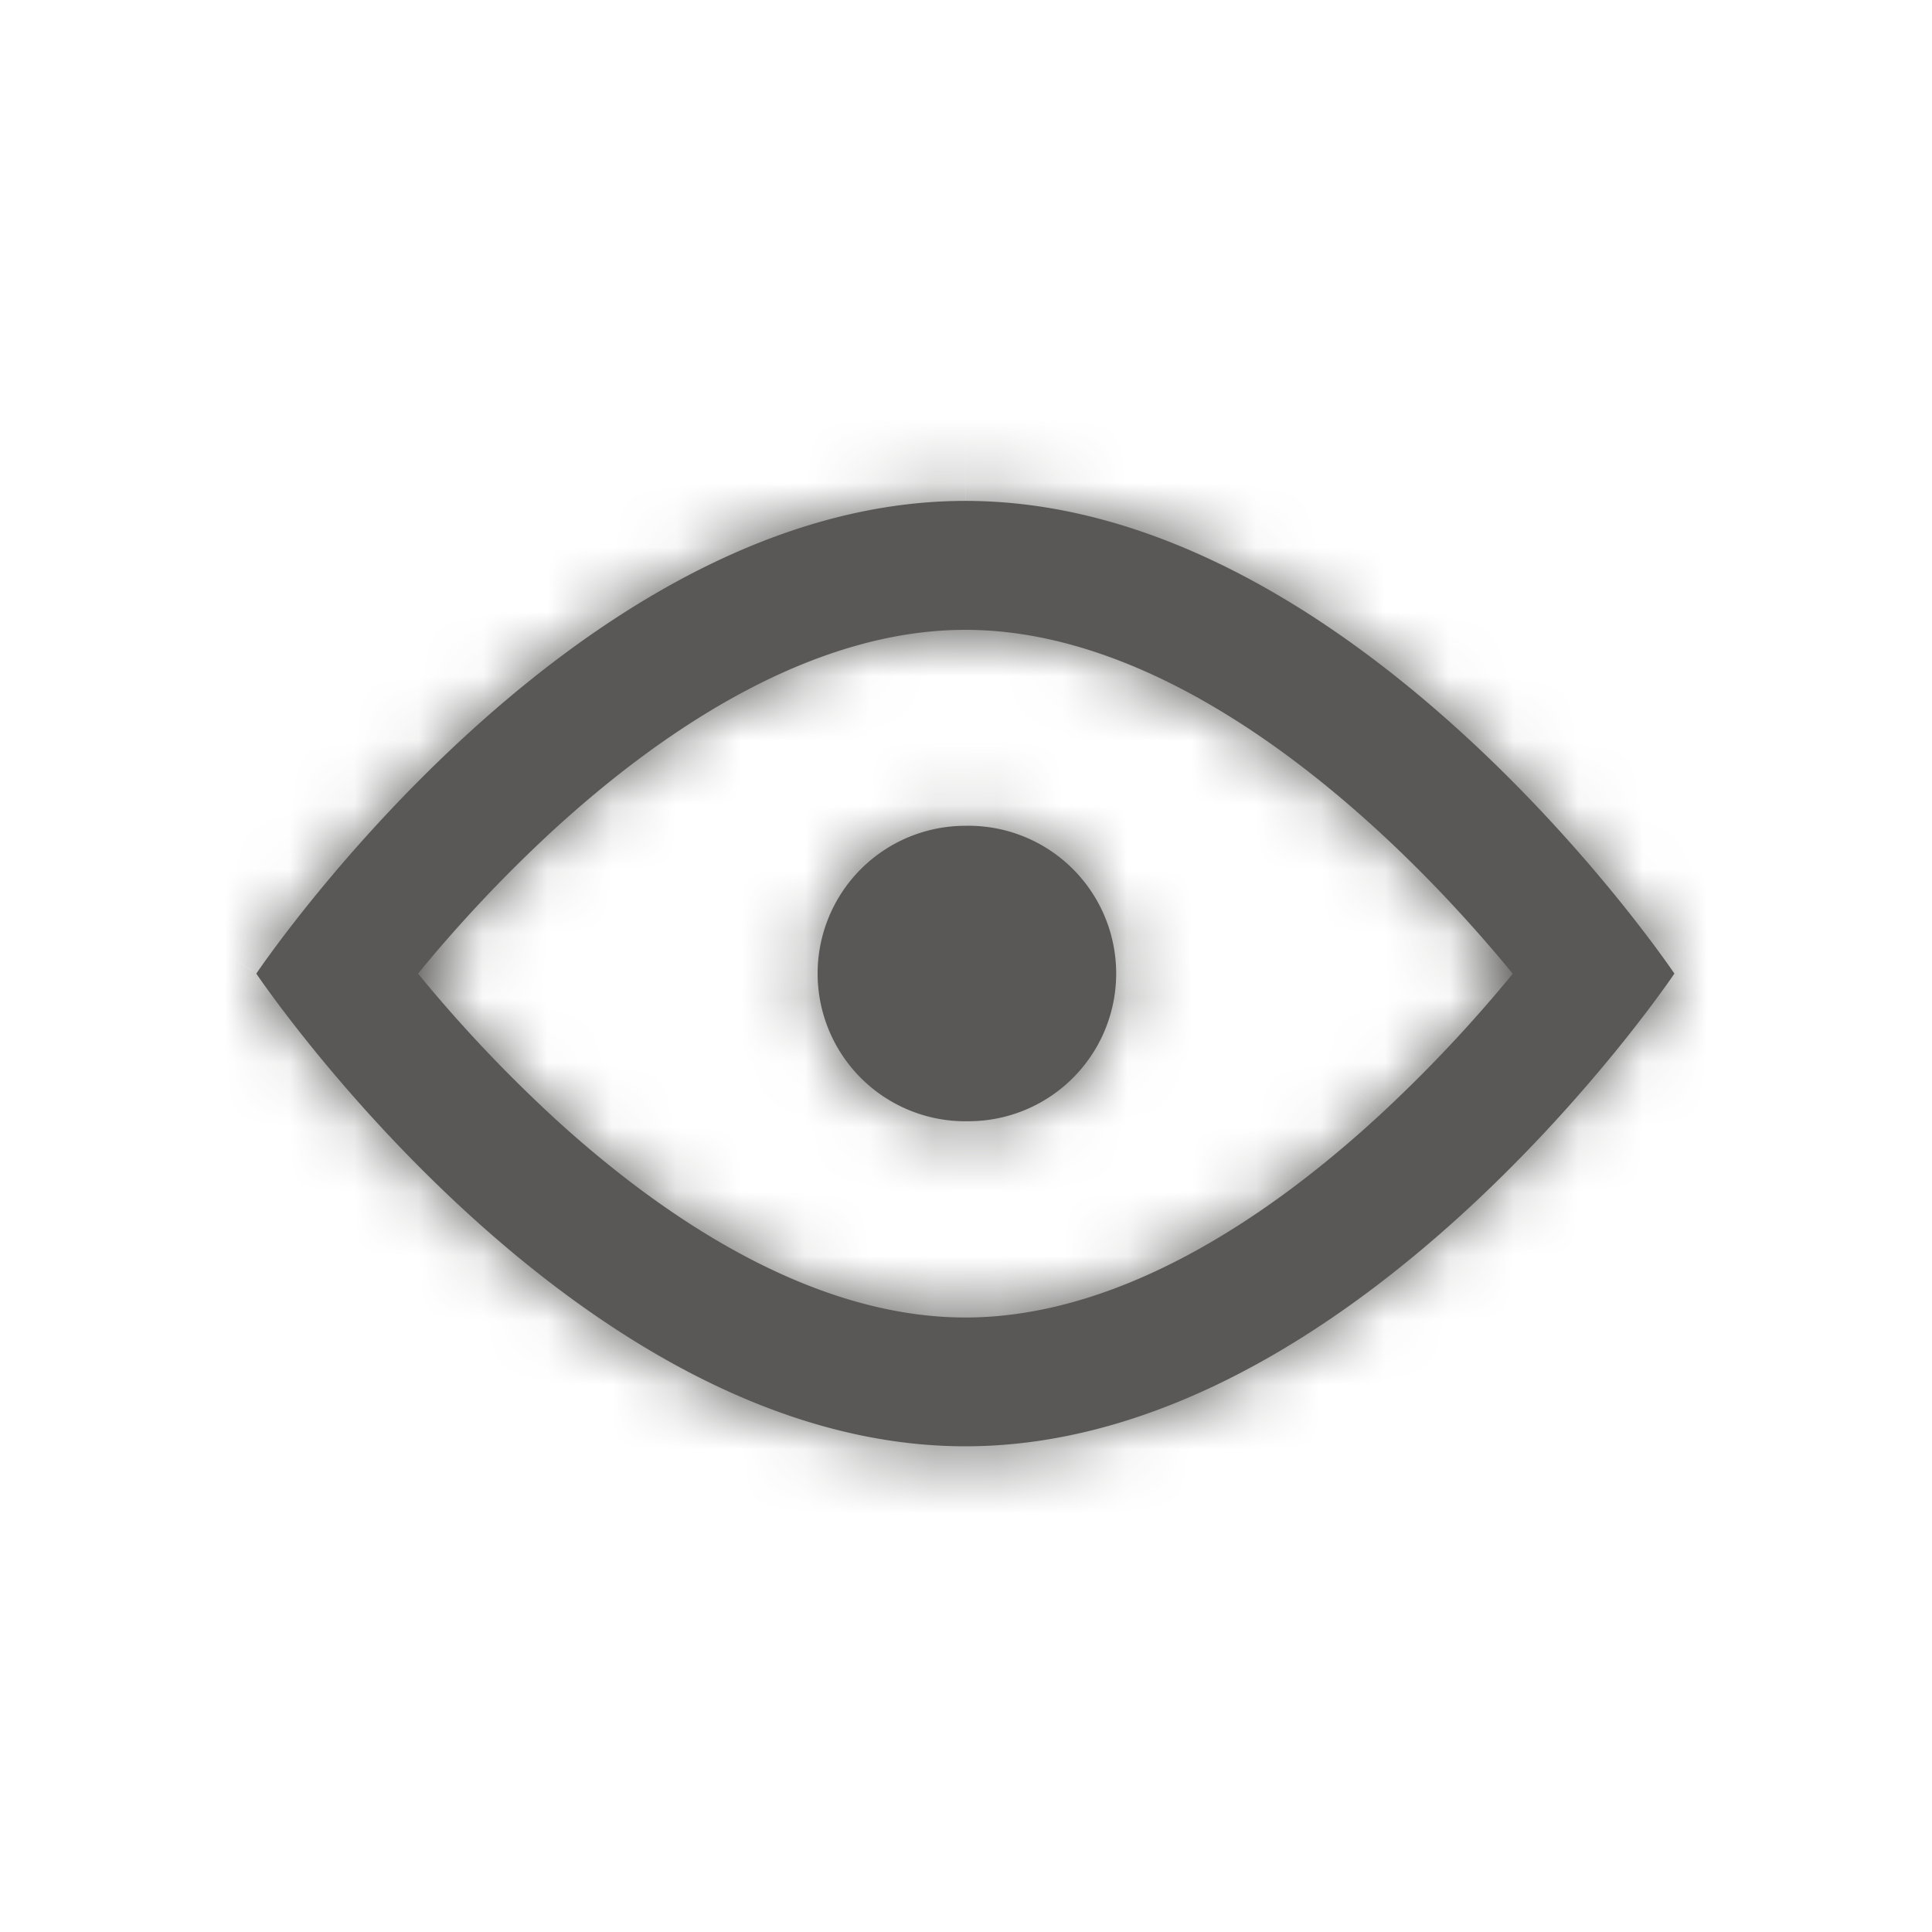 <svg width="30" height="30" fill="none" xmlns="http://www.w3.org/2000/svg"><mask id="a" fill="#fff"><path fill-rule="evenodd" clip-rule="evenodd" d="M14.99 22.458c-6.08 0-11.01-7.34-11.01-7.34s4.93-7.34 11.01-7.34S26 15.118 26 15.118s-4.93 7.34-11.01 7.34zm-6.43-5.141a21.965 21.965 0 01-2.069-2.199A21.976 21.976 0 018.56 12.92c1.885-1.736 4.16-3.14 6.43-3.14 2.27 0 4.545 1.404 6.43 3.14.855.787 1.561 1.58 2.07 2.2a21.962 21.962 0 01-2.07 2.198c-1.885 1.736-4.16 3.14-6.43 3.14-2.27 0-4.545-1.404-6.43-3.14zM5.64 14c-.001 0-.001 0 0 0zm9.35 3.41a2.294 2.294 0 100-4.587 2.294 2.294 0 000 4.588z"/></mask><path fill-rule="evenodd" clip-rule="evenodd" d="M14.99 22.458c-6.08 0-11.01-7.34-11.01-7.34s4.93-7.34 11.01-7.34S26 15.118 26 15.118s-4.93 7.34-11.01 7.34zm-6.43-5.141a21.965 21.965 0 01-2.069-2.199A21.976 21.976 0 018.56 12.92c1.885-1.736 4.16-3.14 6.43-3.14 2.27 0 4.545 1.404 6.43 3.14.855.787 1.561 1.58 2.07 2.2a21.962 21.962 0 01-2.07 2.198c-1.885 1.736-4.16 3.14-6.43 3.14-2.27 0-4.545-1.404-6.43-3.14zM5.64 14c-.001 0-.001 0 0 0zm9.35 3.41a2.294 2.294 0 100-4.587 2.294 2.294 0 000 4.588z" fill="#595857"/><path d="M3.98 15.118l-1.66-1.115-.749 1.115.75 1.115 1.66-1.115zm22.02 0l1.66 1.115.75-1.115-.75-1.115L26 15.118zm-19.509 0L4.945 13.85l-1.041 1.268 1.04 1.269 1.547-1.269zm2.069 2.199l-1.355 1.471 1.355-1.471zm0-4.398l1.355 1.471-1.355-1.47zm12.86 0l-1.355 1.471 1.355-1.47zm2.07 2.2l1.545 1.268 1.041-1.269-1.04-1.268-1.547 1.268zm-2.07 2.198l-1.355-1.471 1.355 1.47zM5.64 14l-1.655 1.124 3.31-2.247-1.656 1.123zm0 0L3.98 15.12l.004.005 1.654-1.124zm-1.66 1.117a320.604 320.604 0 00-1.66 1.116l.002.001a.574.574 0 00.023.034 11.108 11.108 0 00.244.345 26.04 26.04 0 003.26 3.646c2.101 1.933 5.33 4.198 9.141 4.198v-4c-2.27 0-4.545-1.405-6.43-3.141a22.041 22.041 0 01-2.741-3.063 11.693 11.693 0 01-.143-.2c-.015-.02-.025-.036-.031-.045l-.006-.008.001.001-1.66 1.116zm11.01-9.34c-3.81 0-7.04 2.265-9.14 4.2a26.03 26.03 0 00-3.26 3.645 15.566 15.566 0 00-.261.367l-.005.008-.002.003-.001.001 1.66 1.116 1.66 1.116H5.64v.002c-.001 0-.001 0 0 0a.93.93 0 01.036-.054l.143-.2A22.022 22.022 0 018.56 12.92c1.885-1.736 4.16-3.14 6.43-3.14v-4zM26 15.118l1.66-1.116-.001-.001-.002-.003-.005-.008a26.028 26.028 0 00-3.521-4.013c-2.1-1.934-5.33-4.199-9.14-4.199v4c2.269 0 4.544 1.405 6.43 3.141a22.007 22.007 0 012.74 3.064 12.484 12.484 0 01.174.244l.006.008v-.001L26 15.118zm-11.01 9.34c3.81 0 7.04-2.265 9.14-4.199a26.037 26.037 0 003.261-3.646 16.495 16.495 0 00.245-.344l.016-.023.005-.008.002-.003c0-.001.001-.002-1.66-1.117-1.66-1.115-1.66-1.115-1.659-1.116l.001-.001-.006.008-.031.046-.143.199a22.027 22.027 0 01-2.741 3.063c-1.885 1.736-4.16 3.14-6.43 3.14v4zM4.945 16.387a23.977 23.977 0 002.26 2.401l2.71-2.942a19.986 19.986 0 01-1.878-1.996l-3.092 2.537zm2.26-4.939c-.939.865-1.709 1.73-2.26 2.402l3.092 2.537a19.975 19.975 0 011.878-1.997l-2.71-2.942zm7.785-3.67c-3.04 0-5.792 1.835-7.785 3.67l2.71 2.942c1.777-1.636 3.576-2.612 5.075-2.612v-4zm7.785 3.67c-1.993-1.835-4.745-3.67-7.785-3.67v4c1.5 0 3.298.976 5.075 2.612l2.71-2.942zm2.26 2.402a23.97 23.97 0 00-2.26-2.402l-2.71 2.942c.77.71 1.413 1.43 1.878 1.997l3.092-2.537zm-2.26 4.938a23.97 23.97 0 002.26-2.401l-3.092-2.537a19.986 19.986 0 01-1.878 1.996l2.71 2.942zm-7.785 3.67c3.04 0 5.792-1.835 7.785-3.67l-2.71-2.942c-1.777 1.636-3.575 2.612-5.075 2.612v4zm-7.785-3.67c1.993 1.835 4.745 3.67 7.785 3.67v-4c-1.5 0-3.298-.976-5.075-2.612l-2.71 2.942zm.09-5.91a.034.034 0 00.002.004v.001l.004.004.007.01.026.043c-.432 2.611-3.206 2.371-3.321 2.225l-.02-.028-.004-.006-.003-.005-.002-.002v-.001l-.002-.002v-.001l3.315-2.238-.001-.002-.001-.001-.001-.002-.002-.003-.003-.004-.004-.006-.02-.028c-.115-.146-2.889-.386-3.321 2.225l.027.042.006.01.003.005h.001v.002h.001l.002.004 3.31-2.246zm-3.31 2.247l3.308-2.248-3.308 2.248zm11.299-.007a.294.294 0 01-.294.294v4a4.294 4.294 0 004.294-4.294h-4zm-.294-.294c.162 0 .294.132.294.294h4a4.294 4.294 0 00-4.294-4.294v4zm-.293.294c0-.162.131-.294.293-.294v-4a4.294 4.294 0 00-4.293 4.294h4zm.293.294a.294.294 0 01-.293-.294h-4a4.294 4.294 0 004.293 4.294v-4z" fill="#595857" mask="url(#a)"/></svg>